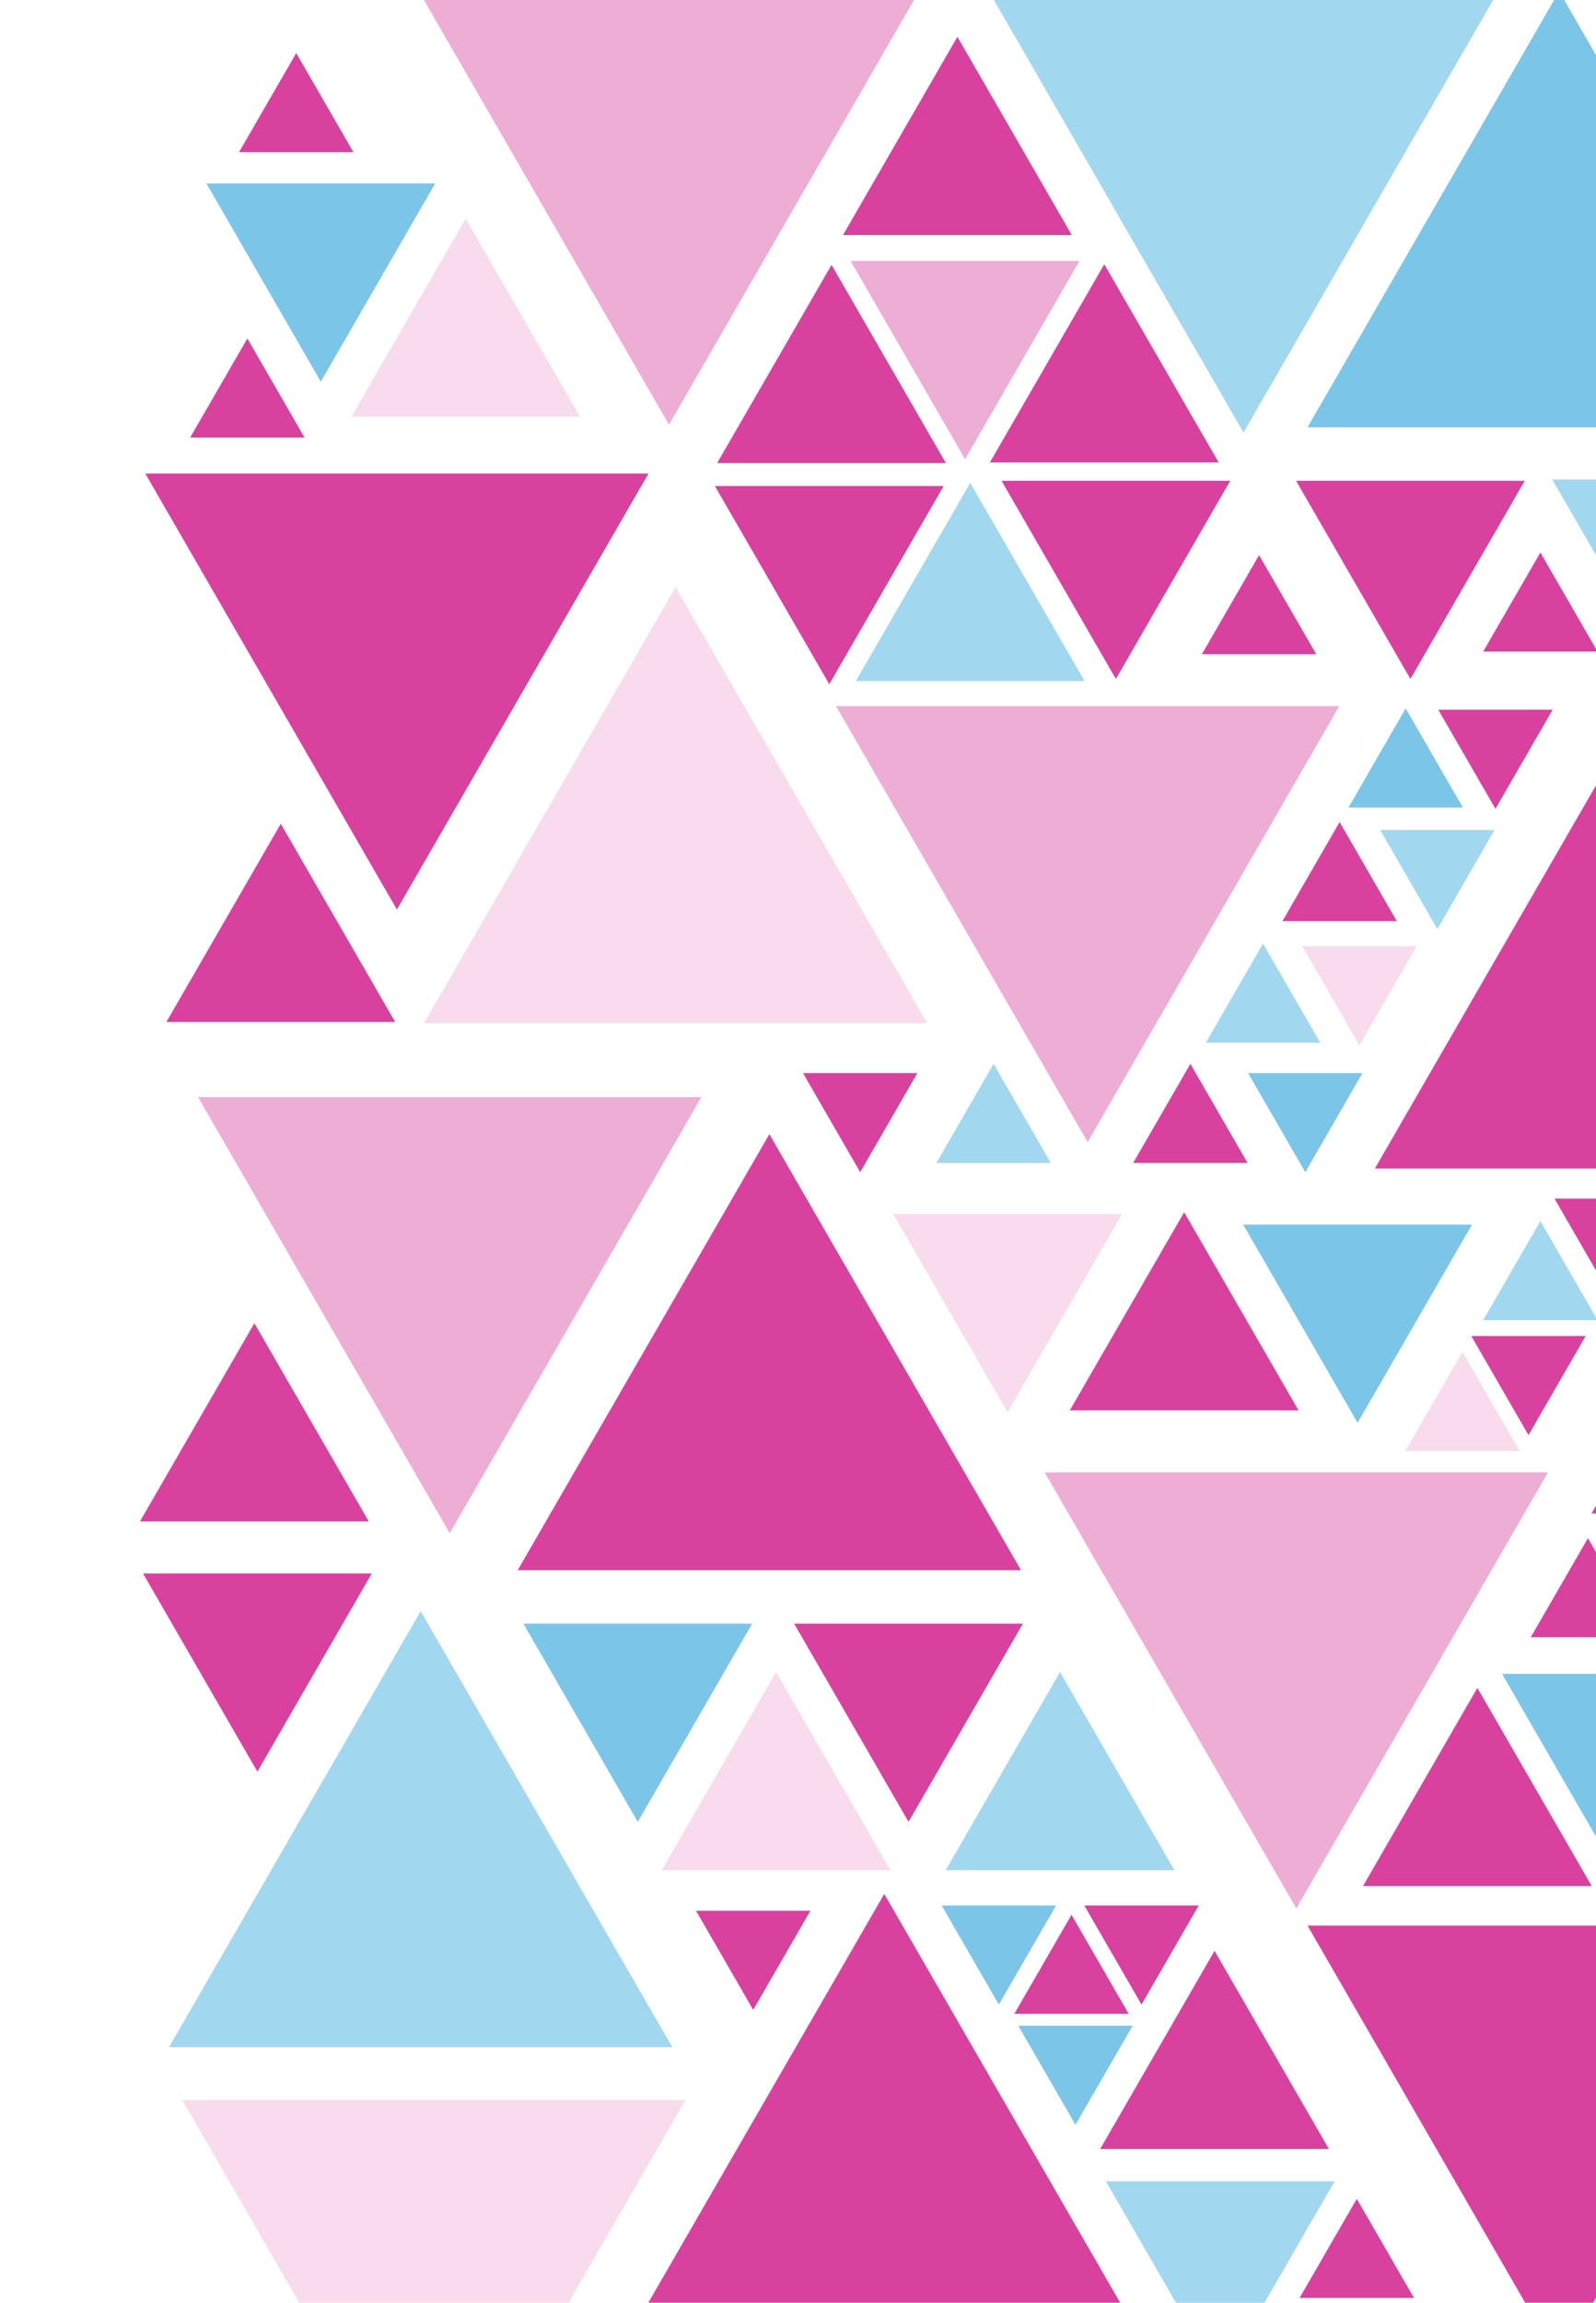 <svg width="710" height="1024" viewBox="0 0 710 1024" fill="none" xmlns="http://www.w3.org/2000/svg">
<path d="M185.666 -5.057L409.552 -5.057L297.609 188.834L185.666 -5.057Z" fill="#EEADD5"/>
<path d="M441.25 -1.532L665.136 -1.532L553.193 192.36L441.25 -1.532Z" fill="#A2D7F0"/>
<path d="M611.639 519.624L723.582 325.733L835.525 519.624L611.639 519.624Z" fill="#D73A9B" fill-opacity="0.96"/>
<path d="M74.031 454.451L124.914 366.319L175.798 454.451L74.031 454.451Z" fill="#D73A9B" fill-opacity="0.96"/>
<path d="M62.28 676.545L113.164 588.413L164.047 676.545L62.28 676.545Z" fill="#D73A9B" fill-opacity="0.96"/>
<path d="M156.288 185.354L207.171 97.222L258.055 185.354L156.288 185.354Z" fill="#F8DCED"/>
<path d="M380.732 302.864L431.615 214.732L482.498 302.864L380.732 302.864Z" fill="#A2D7F0"/>
<path d="M319.039 205.918L369.923 117.786L420.806 205.918L319.039 205.918Z" fill="#D73A9B" fill-opacity="0.96"/>
<path d="M440.377 205.638L491.261 117.506L542.144 205.638L440.377 205.638Z" fill="#D73A9B" fill-opacity="0.96"/>
<path d="M536.432 463.676L561.874 419.609L587.316 463.676L536.432 463.676Z" fill="#A2D7F0"/>
<path d="M416.572 517.142L442.014 473.076L467.456 517.142L416.572 517.142Z" fill="#A2D7F0"/>
<path d="M504.117 517.142L529.559 473.076L555.001 517.142L504.117 517.142Z" fill="#D73A9B" fill-opacity="0.96"/>
<path d="M625.152 645.228L650.594 601.162L676.036 645.228L625.152 645.228Z" fill="#F8DCED"/>
<path d="M375.033 104.506L425.917 16.374L476.8 104.506L375.033 104.506Z" fill="#D73A9B" fill-opacity="0.96"/>
<path d="M88.132 487.897L312.019 487.897L200.076 681.788L88.132 487.897Z" fill="#EEADD5"/>
<path d="M232.847 722.02L334.613 722.02L283.73 810.152L232.847 722.02Z" fill="#7BC5E9"/>
<path d="M445.539 213.79L547.306 213.79L496.423 301.923L445.539 213.79Z" fill="#D73A9B" fill-opacity="0.96"/>
<path d="M576.563 213.79L678.329 213.79L627.446 301.923L576.563 213.79Z" fill="#D73A9B" fill-opacity="0.96"/>
<path d="M690.547 213.203L792.314 213.203L741.431 301.335L690.547 213.203Z" fill="#A2D7F0"/>
<path d="M668.221 744.347L769.987 744.347L719.104 832.479L668.221 744.347Z" fill="#7BC5E9"/>
<path d="M397.36 539.88L499.127 539.88L448.244 628.012L397.36 539.88Z" fill="#F8DCED"/>
<path d="M353.294 722.02L455.061 722.02L404.177 810.152L353.294 722.02Z" fill="#D73A9B" fill-opacity="0.96"/>
<path d="M63.632 699.693L165.399 699.693L114.516 787.825L63.632 699.693Z" fill="#D73A9B" fill-opacity="0.96"/>
<path d="M318.041 216.14L419.808 216.14L368.925 304.273L318.041 216.14Z" fill="#D73A9B" fill-opacity="0.96"/>
<path d="M378.442 116.066L480.208 116.066L429.325 204.199L378.442 116.066Z" fill="#EEADD5"/>
<path d="M91.835 81.591L193.601 81.591L142.718 169.724L91.835 81.591Z" fill="#7BC5E9"/>
<path d="M553.061 544.58L654.827 544.58L603.944 632.712L553.061 544.58Z" fill="#7BC5E9"/>
<path d="M357.23 477.189L408.113 477.189L382.672 521.255L357.23 477.189Z" fill="#D73A9B" fill-opacity="0.96"/>
<path d="M555.234 477.189L606.117 477.189L580.676 521.255L555.234 477.189Z" fill="#7BC5E9"/>
<path d="M579.324 420.784L630.207 420.784L604.765 464.851L579.324 420.784Z" fill="#F8DCED"/>
<path d="M613.989 369.08L664.872 369.08L639.431 413.147L613.989 369.08Z" fill="#A2D7F0"/>
<path d="M639.841 315.613L690.724 315.613L665.283 359.679L639.841 315.613Z" fill="#D73A9B" fill-opacity="0.96"/>
<path d="M691.546 533.006L742.429 533.006L716.987 577.072L691.546 533.006Z" fill="#D73A9B" fill-opacity="0.96"/>
<path d="M654.53 594.111L705.413 594.111L679.972 638.177L654.53 594.111Z" fill="#D73A9B" fill-opacity="0.96"/>
<path d="M309.639 849.695L360.522 849.695L335.08 893.761L309.639 849.695Z" fill="#D73A9B" fill-opacity="0.96"/>
<path d="M453.001 900.812L503.884 900.812L478.442 944.878L453.001 900.812Z" fill="#7BC5E9"/>
<path d="M418.923 847.345L469.806 847.345L444.364 891.411L418.923 847.345Z" fill="#7BC5E9"/>
<path d="M482.378 847.345L533.261 847.345L507.82 891.411L482.378 847.345Z" fill="#D73A9B" fill-opacity="0.96"/>
<path d="M371.919 313.982L595.805 313.982L483.862 507.873L371.919 313.982Z" fill="#EEADD5"/>
<path d="M723.273 -5.057L947.16 -5.057L835.216 188.834L723.273 -5.057Z" fill="#D73A9B" fill-opacity="0.96"/>
<path d="M464.752 654.761L688.638 654.761L576.695 848.652L464.752 654.761Z" fill="#EEADD5"/>
<path d="M581.674 856.29L805.56 856.29L693.617 1050.18L581.674 856.29Z" fill="#D73A9B" fill-opacity="0.96"/>
<path d="M64.63 210.573L288.517 210.573L176.574 404.465L64.63 210.573Z" fill="#D73A9B" fill-opacity="0.96"/>
<path d="M81.082 933.847L304.968 933.847L193.025 1127.74L81.082 933.847Z" fill="#F8DCED"/>
<path d="M230.319 698.239L342.263 504.348L454.206 698.239L230.319 698.239Z" fill="#D73A9B" fill-opacity="0.96"/>
<path d="M75.206 910.345L187.149 716.454L299.093 910.345L75.206 910.345Z" fill="#A2D7F0"/>
<path d="M188.603 454.994L300.547 261.103L412.49 454.994L188.603 454.994Z" fill="#F8DCED"/>
<path d="M281.436 1036.08L393.379 842.189L505.322 1036.08L281.436 1036.08Z" fill="#D73A9B" fill-opacity="0.96"/>
<path d="M475.915 627.191L526.798 539.059L577.682 627.191L475.915 627.191Z" fill="#D73A9B" fill-opacity="0.96"/>
<path d="M606.351 838.709L657.234 750.576L708.117 838.709L606.351 838.709Z" fill="#D73A9B" fill-opacity="0.96"/>
<path d="M294.362 831.658L345.245 743.525L396.129 831.658L294.362 831.658Z" fill="#F8DCED"/>
<path d="M420.685 831.658L471.569 743.525L522.452 831.658L420.685 831.658Z" fill="#A2D7F0"/>
<path d="M489.429 955.631L540.312 867.499L591.195 955.631L489.429 955.631Z" fill="#D73A9B" fill-opacity="0.96"/>
<path d="M581.674 190.009L693.617 -3.882L805.56 190.009L581.674 190.009Z" fill="#7BC5E9"/>
<path d="M491.956 969.966L593.722 969.966L542.839 1058.1L491.956 969.966Z" fill="#A2D7F0"/>
<path d="M578.148 1021.85L603.59 977.781L629.032 1021.85L578.148 1021.85Z" fill="#D73A9B" fill-opacity="0.96"/>
<path d="M451.238 895.524L476.68 851.458L502.121 895.524L451.238 895.524Z" fill="#D73A9B" fill-opacity="0.96"/>
<path d="M707.997 673.02L758.88 584.887L809.763 673.02L707.997 673.02Z" fill="#D73A9B" fill-opacity="0.96"/>
<path d="M659.818 587.06L685.259 542.994L710.701 587.06L659.818 587.06Z" fill="#A2D7F0"/>
<path d="M570.51 409.621L595.952 365.555L621.394 409.621L570.51 409.621Z" fill="#D73A9B" fill-opacity="0.96"/>
<path d="M599.888 359.092L625.329 315.026L650.771 359.092L599.888 359.092Z" fill="#7BC5E9"/>
<path d="M534.67 290.936L560.112 246.87L585.553 290.936L534.67 290.936Z" fill="#D73A9B" fill-opacity="0.96"/>
<path d="M106.346 67.668L131.788 23.601L157.23 67.668L106.346 67.668Z" fill="#D73A9B" fill-opacity="0.96"/>
<path d="M84.607 194.578L110.049 150.512L135.49 194.578L84.607 194.578Z" fill="#D73A9B" fill-opacity="0.96"/>
<path d="M659.818 289.761L685.259 245.695L710.701 289.761L659.818 289.761Z" fill="#D73A9B" fill-opacity="0.96"/>
<path d="M680.97 728.072L706.411 684.006L731.853 728.072L680.97 728.072Z" fill="#D73A9B" fill-opacity="0.96"/>
<path d="M738.55 1047.83L850.493 853.94L962.436 1047.83L738.55 1047.83Z" fill="#A2D7F0"/>
</svg>
